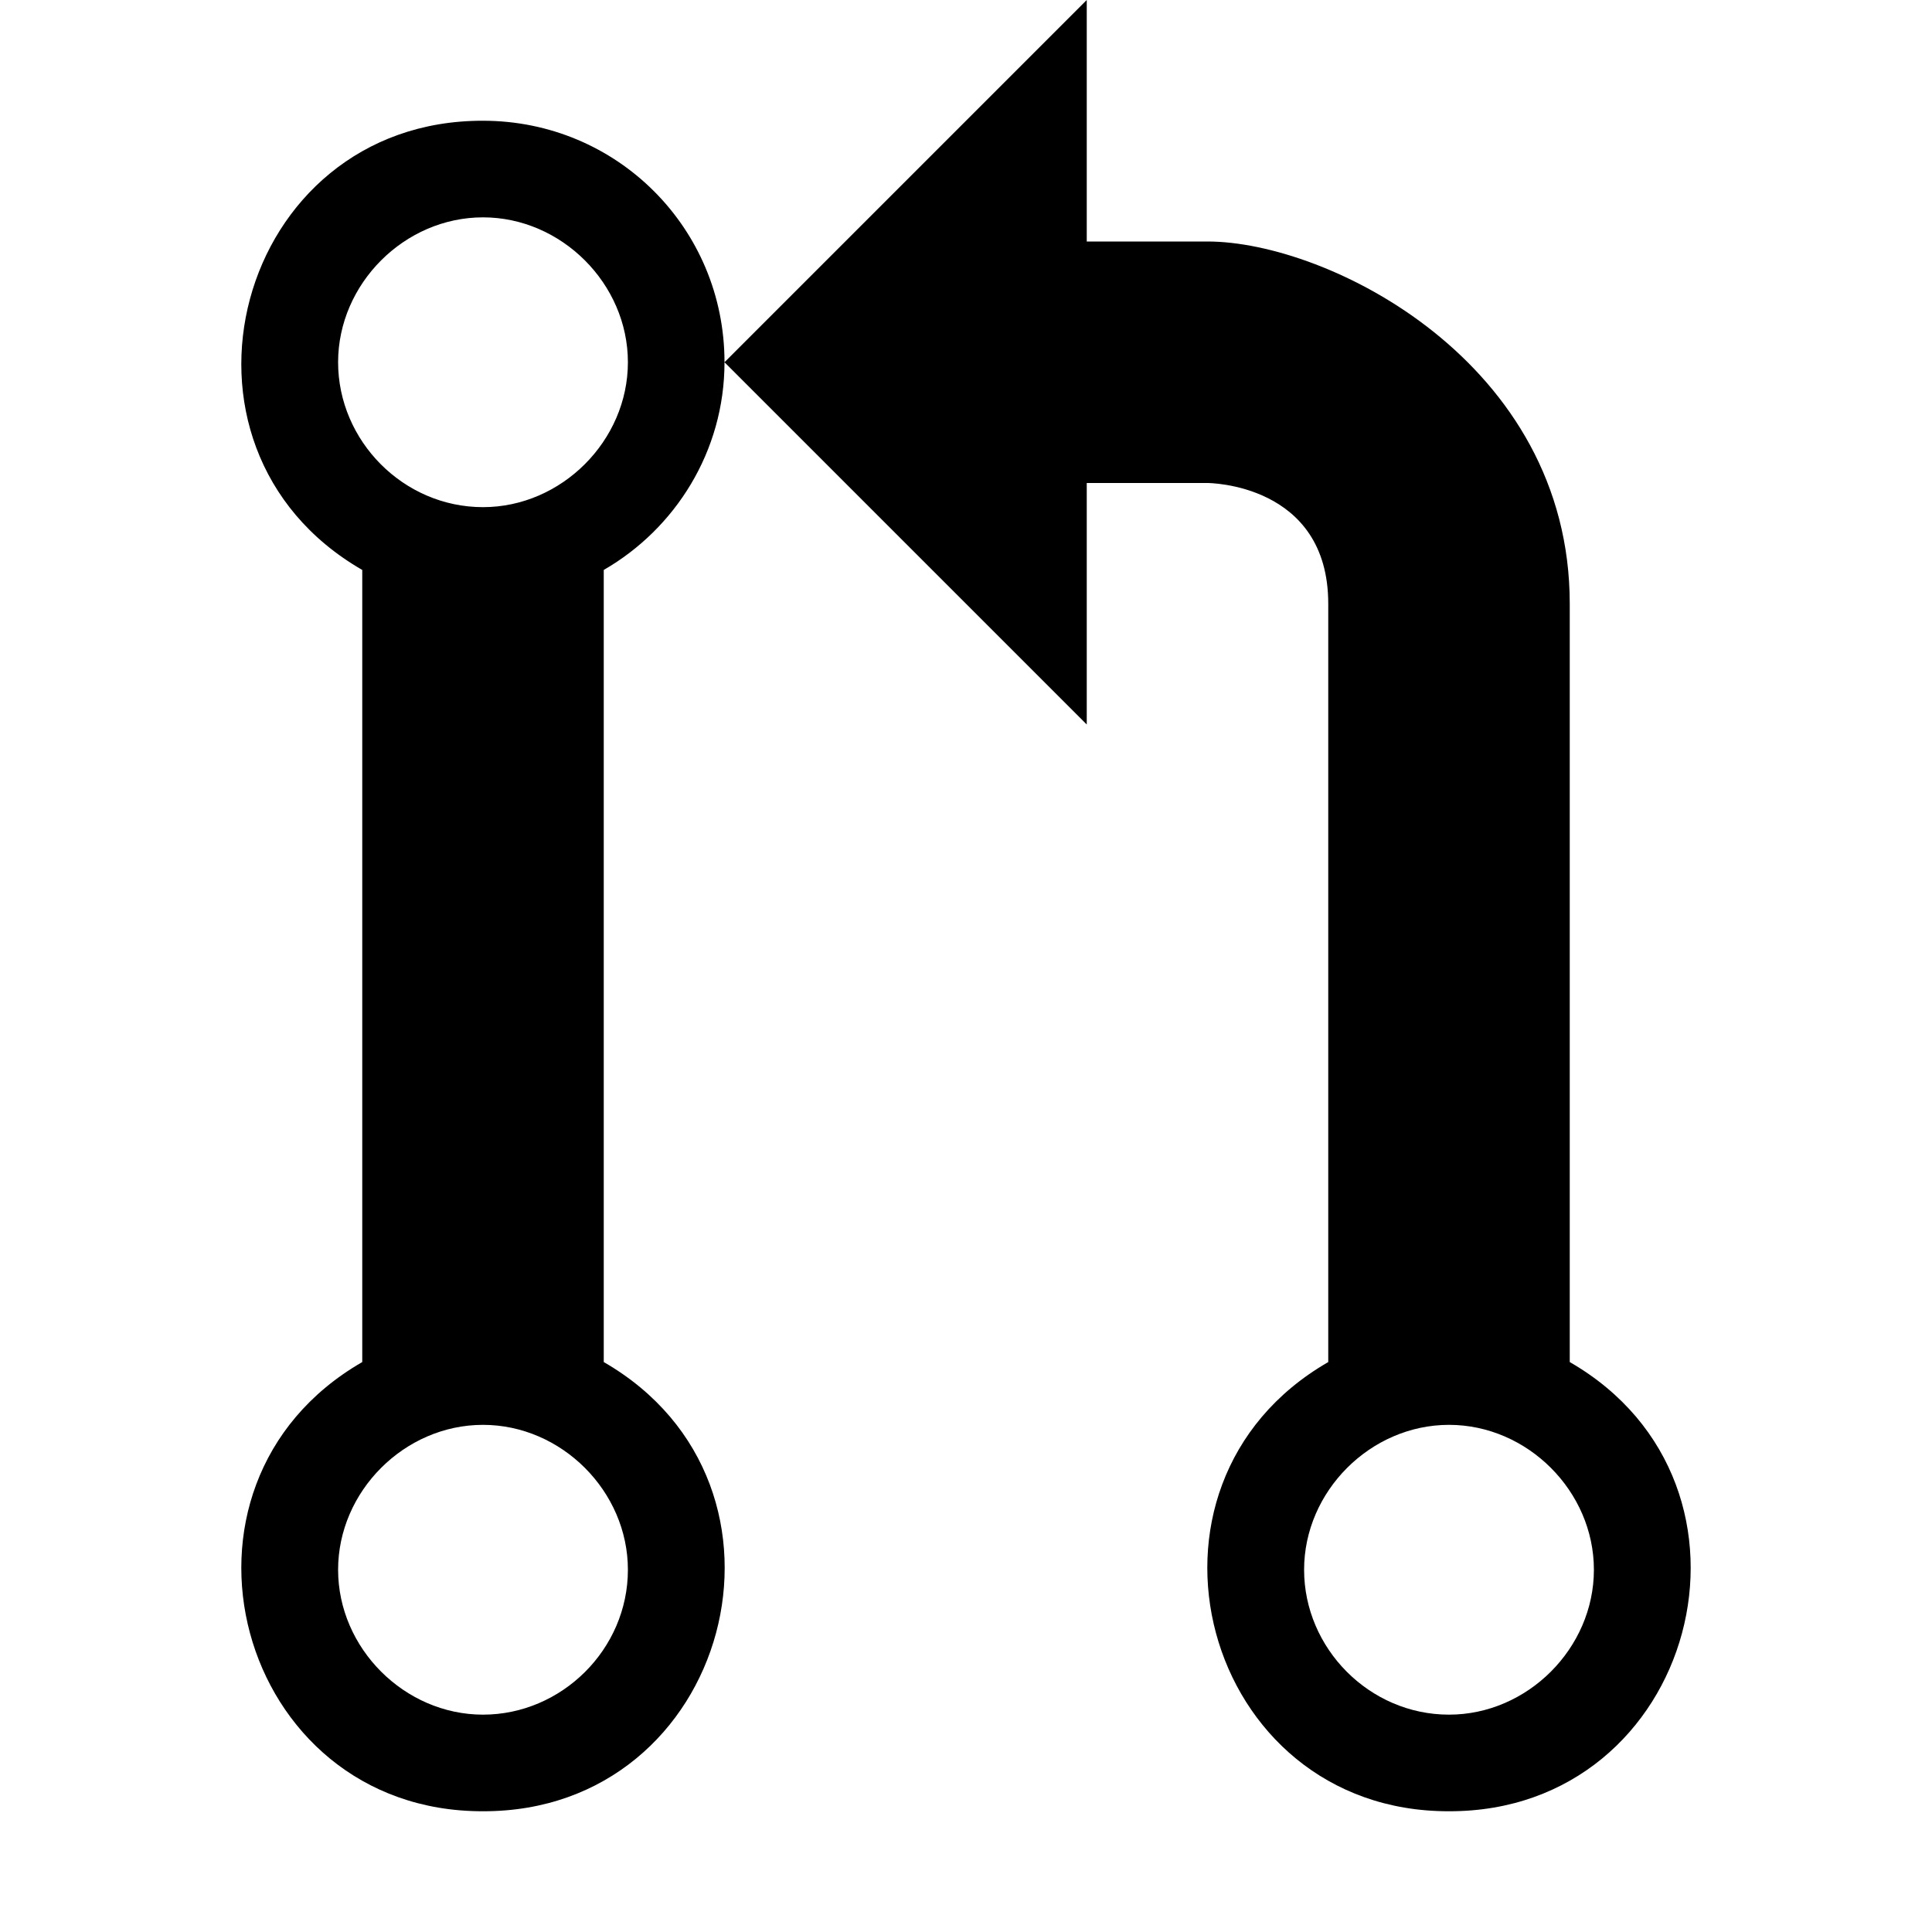<svg width="16" height="16" version="1.1"><path d="m13 11.28v-6.28c0-2-2-3-3-3h-1v-2l-3 3 3 3v-2h1s1 0 1 1v6.28c-1.77 1.02-1.043 3.725 1 3.72 2.043 5e-3 2.77-2.7 1-3.72zm-1 2.92c-0.66 0-1.2-0.55-1.2-1.2s0.55-1.2 1.2-1.2 1.2 0.55 1.2 1.2-0.55 1.2-1.2 1.2zm-6-11.2c0-1.11-0.89-2-2-2-2.043-0.005-2.77 2.7-1 3.72v6.56c-1.77 1.02-1.043 3.725 1 3.72 2.043 5e-3 2.77-2.7 1-3.72v-6.56c0.59-0.34 1-0.98 1-1.72zm-0.8 10c0 0.66-0.55 1.2-1.2 1.2s-1.2-0.55-1.2-1.2 0.55-1.2 1.2-1.2 1.2 0.55 1.2 1.2zm-1.2-8.8c-0.66 0-1.2-0.55-1.2-1.2s0.55-1.2 1.2-1.2 1.2 0.55 1.2 1.2-0.55 1.2-1.2 1.2z"/></svg>
